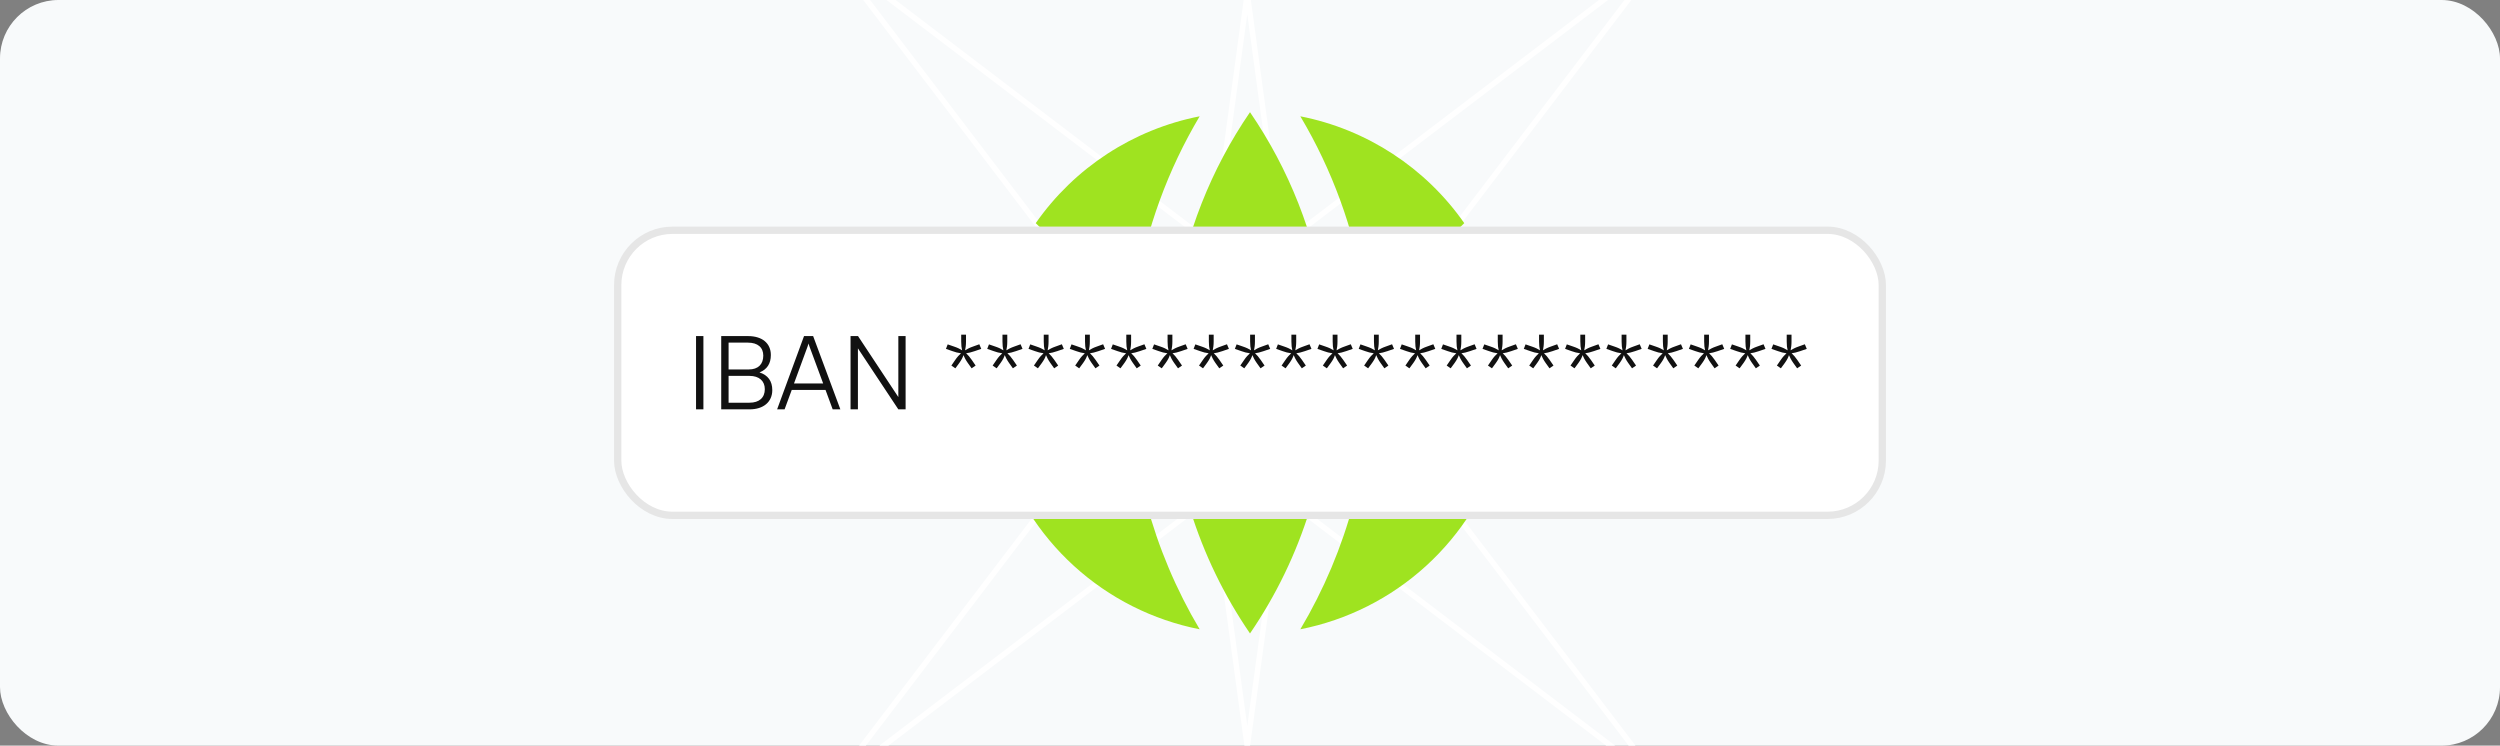 <svg width="342" height="102" viewBox="0 0 342 102" fill="none" xmlns="http://www.w3.org/2000/svg">
<rect x="0" y="0" width="342" height="102" fill="#808080" stroke="none"/>
<g clip-path="url(#clip0_32_11020)">
<rect width="342" height="102" rx="8" fill="#F8FAFB"/>
<g clip-path="url(#clip1_32_11020)">
<path d="M170.626 104.88L164.137 57.116L116.373 50.626L164.137 44.137L170.626 -3.627L177.116 44.137L224.88 50.626L177.116 57.116L170.626 104.88ZM121.943 50.626L164.803 56.45L170.626 99.309L176.45 56.45L219.309 50.626L176.45 44.803L170.626 1.944L164.803 44.803L121.943 50.626Z" fill="white"/>
<path d="M112 109.253L156.601 50.626L112 -8L170.626 36.601L229.253 -8L184.652 50.626L229.252 109.253L170.626 64.652L112 109.253ZM170.626 63.71L225.314 105.314L183.71 50.626L225.314 -4.061L170.626 37.543L115.939 -4.061L157.543 50.626L115.939 105.314L170.626 63.71Z" fill="white"/>
</g>
<path d="M206.644 53.758C207.141 47.443 205.945 41.111 203.179 35.413C198.6 39.763 193.188 43.141 187.269 45.343C187.745 51.185 187.481 57.064 186.484 62.84C193.687 61.026 200.513 57.951 206.644 53.758ZM180.658 64.017C181.829 58.418 182.239 52.686 181.875 46.978C178.385 47.81 174.744 48.25 171 48.25C167.256 48.25 163.615 47.81 160.125 46.978C159.77 52.686 160.179 58.417 161.342 64.017C167.743 64.998 174.257 64.998 180.658 64.017ZM162.831 69.77C168.258 70.412 173.742 70.412 179.169 69.77C177.304 75.774 174.55 81.466 171 86.655C167.45 81.466 164.696 75.774 162.831 69.77ZM155.516 62.843C154.513 57.065 154.25 51.183 154.731 45.339C148.81 43.138 143.397 39.76 138.818 35.41C136.052 41.109 134.858 47.442 135.356 53.758C141.488 57.951 148.313 61.029 155.516 62.843ZM205.305 61.091C203.454 67.364 199.92 73.011 195.086 77.417C190.252 81.824 184.304 84.822 177.886 86.087C181.1 80.683 183.553 74.861 185.175 68.787C192.25 67.304 199.045 64.708 205.305 61.094V61.091ZM136.695 61.091C142.862 64.651 149.638 67.28 156.825 68.787C158.447 74.861 160.9 80.683 164.114 86.087C157.697 84.822 151.749 81.825 146.915 77.419C142.081 73.013 138.547 67.367 136.695 61.094V61.091ZM177.886 15.91C186.971 17.696 195.01 22.935 200.311 30.526C196.398 34.48 191.726 37.602 186.576 39.707C185.188 31.302 182.241 23.231 177.886 15.91ZM171 15.345C176.351 23.163 179.867 32.089 181.285 41.456C177.996 42.299 174.549 42.75 171 42.75C167.451 42.75 164.004 42.303 160.715 41.456C162.133 32.089 165.649 23.163 171 15.345ZM164.114 15.91C159.759 23.231 156.812 31.302 155.424 39.707C150.274 37.602 145.602 34.48 141.689 30.526C146.991 22.936 155.029 17.695 164.114 15.91Z" fill="#9FE320"/>
<rect x="84" y="31" width="174" height="40" rx="8" fill="white"/>
<path d="M96.226 45.976H95.218V56H96.226V45.976ZM98.663 56H102.541C104.445 56 105.649 54.978 105.649 53.368C105.649 52.136 105.061 51.324 103.899 50.946C104.935 50.54 105.453 49.742 105.453 48.566C105.453 46.956 104.263 45.976 102.331 45.976H98.663V56ZM102.317 46.872C103.661 46.872 104.417 47.53 104.417 48.65C104.417 49.84 103.703 50.54 102.443 50.54H99.671V46.872H102.317ZM102.541 51.422C103.843 51.422 104.627 52.108 104.627 53.242C104.627 54.404 103.857 55.09 102.541 55.09H99.671V51.422H102.541ZM107.331 56L108.311 53.34H112.931L113.911 56H114.961L111.237 45.976H109.991L106.309 56H107.331ZM110.481 47.39C110.537 47.25 110.593 47.068 110.607 46.984C110.621 47.082 110.691 47.25 110.733 47.39L112.609 52.458H108.619L110.481 47.39ZM117.363 56V47.656L122.893 56H123.887V45.976H122.893V54.32L117.377 45.976H116.355V56H117.363ZM130.288 48.034C130.694 48.188 131.044 48.272 131.464 48.328C131.212 48.566 130.96 48.818 130.666 49.252L130.148 50.008L130.694 50.386L131.24 49.644C131.548 49.21 131.702 48.902 131.8 48.58C131.926 48.888 132.094 49.224 132.388 49.644L132.92 50.386L133.466 50.008L132.948 49.252C132.64 48.818 132.444 48.58 132.164 48.328C132.486 48.286 132.864 48.202 133.34 48.034L134.236 47.726L133.97 47.096L133.116 47.404C132.626 47.572 132.332 47.74 132.024 47.922C132.094 47.586 132.15 47.222 132.15 46.718V45.78H131.492V46.718C131.492 47.222 131.534 47.572 131.618 47.922C131.31 47.726 131.002 47.572 130.498 47.404L129.644 47.11L129.406 47.726L130.288 48.034ZM135.934 48.034C136.34 48.188 136.69 48.272 137.11 48.328C136.858 48.566 136.606 48.818 136.312 49.252L135.794 50.008L136.34 50.386L136.886 49.644C137.194 49.21 137.348 48.902 137.446 48.58C137.572 48.888 137.74 49.224 138.034 49.644L138.566 50.386L139.112 50.008L138.594 49.252C138.286 48.818 138.09 48.58 137.81 48.328C138.132 48.286 138.51 48.202 138.986 48.034L139.882 47.726L139.616 47.096L138.762 47.404C138.272 47.572 137.978 47.74 137.67 47.922C137.74 47.586 137.796 47.222 137.796 46.718V45.78H137.138V46.718C137.138 47.222 137.18 47.572 137.264 47.922C136.956 47.726 136.648 47.572 136.144 47.404L135.29 47.11L135.052 47.726L135.934 48.034ZM141.581 48.034C141.987 48.188 142.337 48.272 142.757 48.328C142.505 48.566 142.253 48.818 141.959 49.252L141.441 50.008L141.987 50.386L142.533 49.644C142.841 49.21 142.995 48.902 143.093 48.58C143.219 48.888 143.387 49.224 143.681 49.644L144.213 50.386L144.759 50.008L144.241 49.252C143.933 48.818 143.737 48.58 143.457 48.328C143.779 48.286 144.157 48.202 144.633 48.034L145.529 47.726L145.263 47.096L144.409 47.404C143.919 47.572 143.625 47.74 143.317 47.922C143.387 47.586 143.443 47.222 143.443 46.718V45.78H142.785V46.718C142.785 47.222 142.827 47.572 142.911 47.922C142.603 47.726 142.295 47.572 141.791 47.404L140.937 47.11L140.699 47.726L141.581 48.034ZM147.227 48.034C147.633 48.188 147.983 48.272 148.403 48.328C148.151 48.566 147.899 48.818 147.605 49.252L147.087 50.008L147.633 50.386L148.179 49.644C148.487 49.21 148.641 48.902 148.739 48.58C148.865 48.888 149.033 49.224 149.327 49.644L149.859 50.386L150.405 50.008L149.887 49.252C149.579 48.818 149.383 48.58 149.103 48.328C149.425 48.286 149.803 48.202 150.279 48.034L151.175 47.726L150.909 47.096L150.055 47.404C149.565 47.572 149.271 47.74 148.963 47.922C149.033 47.586 149.089 47.222 149.089 46.718V45.78H148.431V46.718C148.431 47.222 148.473 47.572 148.557 47.922C148.249 47.726 147.941 47.572 147.437 47.404L146.583 47.11L146.345 47.726L147.227 48.034ZM152.874 48.034C153.28 48.188 153.63 48.272 154.05 48.328C153.798 48.566 153.546 48.818 153.252 49.252L152.734 50.008L153.28 50.386L153.826 49.644C154.134 49.21 154.288 48.902 154.386 48.58C154.512 48.888 154.68 49.224 154.974 49.644L155.506 50.386L156.052 50.008L155.534 49.252C155.226 48.818 155.03 48.58 154.75 48.328C155.072 48.286 155.45 48.202 155.926 48.034L156.822 47.726L156.556 47.096L155.702 47.404C155.212 47.572 154.918 47.74 154.61 47.922C154.68 47.586 154.736 47.222 154.736 46.718V45.78H154.078V46.718C154.078 47.222 154.12 47.572 154.204 47.922C153.896 47.726 153.588 47.572 153.084 47.404L152.23 47.11L151.992 47.726L152.874 48.034ZM158.52 48.034C158.926 48.188 159.276 48.272 159.696 48.328C159.444 48.566 159.192 48.818 158.898 49.252L158.38 50.008L158.926 50.386L159.472 49.644C159.78 49.21 159.934 48.902 160.032 48.58C160.158 48.888 160.326 49.224 160.62 49.644L161.152 50.386L161.698 50.008L161.18 49.252C160.872 48.818 160.676 48.58 160.396 48.328C160.718 48.286 161.096 48.202 161.572 48.034L162.468 47.726L162.202 47.096L161.348 47.404C160.858 47.572 160.564 47.74 160.256 47.922C160.326 47.586 160.382 47.222 160.382 46.718V45.78H159.724V46.718C159.724 47.222 159.766 47.572 159.85 47.922C159.542 47.726 159.234 47.572 158.73 47.404L157.876 47.11L157.638 47.726L158.52 48.034ZM164.167 48.034C164.573 48.188 164.923 48.272 165.343 48.328C165.091 48.566 164.839 48.818 164.545 49.252L164.027 50.008L164.573 50.386L165.119 49.644C165.427 49.21 165.581 48.902 165.679 48.58C165.805 48.888 165.973 49.224 166.267 49.644L166.799 50.386L167.345 50.008L166.827 49.252C166.519 48.818 166.323 48.58 166.043 48.328C166.365 48.286 166.743 48.202 167.219 48.034L168.115 47.726L167.849 47.096L166.995 47.404C166.505 47.572 166.211 47.74 165.903 47.922C165.973 47.586 166.029 47.222 166.029 46.718V45.78H165.371V46.718C165.371 47.222 165.413 47.572 165.497 47.922C165.189 47.726 164.881 47.572 164.377 47.404L163.523 47.11L163.285 47.726L164.167 48.034ZM169.813 48.034C170.219 48.188 170.569 48.272 170.989 48.328C170.737 48.566 170.485 48.818 170.191 49.252L169.673 50.008L170.219 50.386L170.765 49.644C171.073 49.21 171.227 48.902 171.325 48.58C171.451 48.888 171.619 49.224 171.913 49.644L172.445 50.386L172.991 50.008L172.473 49.252C172.165 48.818 171.969 48.58 171.689 48.328C172.011 48.286 172.389 48.202 172.865 48.034L173.761 47.726L173.495 47.096L172.641 47.404C172.151 47.572 171.857 47.74 171.549 47.922C171.619 47.586 171.675 47.222 171.675 46.718V45.78H171.017V46.718C171.017 47.222 171.059 47.572 171.143 47.922C170.835 47.726 170.527 47.572 170.023 47.404L169.169 47.11L168.931 47.726L169.813 48.034ZM175.46 48.034C175.866 48.188 176.216 48.272 176.636 48.328C176.384 48.566 176.132 48.818 175.838 49.252L175.32 50.008L175.866 50.386L176.412 49.644C176.72 49.21 176.874 48.902 176.972 48.58C177.098 48.888 177.266 49.224 177.56 49.644L178.092 50.386L178.638 50.008L178.12 49.252C177.812 48.818 177.616 48.58 177.336 48.328C177.658 48.286 178.036 48.202 178.512 48.034L179.408 47.726L179.142 47.096L178.288 47.404C177.798 47.572 177.504 47.74 177.196 47.922C177.266 47.586 177.322 47.222 177.322 46.718V45.78H176.664V46.718C176.664 47.222 176.706 47.572 176.79 47.922C176.482 47.726 176.174 47.572 175.67 47.404L174.816 47.11L174.578 47.726L175.46 48.034ZM181.106 48.034C181.512 48.188 181.862 48.272 182.282 48.328C182.03 48.566 181.778 48.818 181.484 49.252L180.966 50.008L181.512 50.386L182.058 49.644C182.366 49.21 182.52 48.902 182.618 48.58C182.744 48.888 182.912 49.224 183.206 49.644L183.738 50.386L184.284 50.008L183.766 49.252C183.458 48.818 183.262 48.58 182.982 48.328C183.304 48.286 183.682 48.202 184.158 48.034L185.054 47.726L184.788 47.096L183.934 47.404C183.444 47.572 183.15 47.74 182.842 47.922C182.912 47.586 182.968 47.222 182.968 46.718V45.78H182.31V46.718C182.31 47.222 182.352 47.572 182.436 47.922C182.128 47.726 181.82 47.572 181.316 47.404L180.462 47.11L180.224 47.726L181.106 48.034ZM186.753 48.034C187.159 48.188 187.509 48.272 187.929 48.328C187.677 48.566 187.425 48.818 187.131 49.252L186.613 50.008L187.159 50.386L187.705 49.644C188.013 49.21 188.167 48.902 188.265 48.58C188.391 48.888 188.559 49.224 188.853 49.644L189.385 50.386L189.931 50.008L189.413 49.252C189.105 48.818 188.909 48.58 188.629 48.328C188.951 48.286 189.329 48.202 189.805 48.034L190.701 47.726L190.435 47.096L189.581 47.404C189.091 47.572 188.797 47.74 188.489 47.922C188.559 47.586 188.615 47.222 188.615 46.718V45.78H187.957V46.718C187.957 47.222 187.999 47.572 188.083 47.922C187.775 47.726 187.467 47.572 186.963 47.404L186.109 47.11L185.871 47.726L186.753 48.034ZM192.399 48.034C192.805 48.188 193.155 48.272 193.575 48.328C193.323 48.566 193.071 48.818 192.777 49.252L192.259 50.008L192.805 50.386L193.351 49.644C193.659 49.21 193.813 48.902 193.911 48.58C194.037 48.888 194.205 49.224 194.499 49.644L195.031 50.386L195.577 50.008L195.059 49.252C194.751 48.818 194.555 48.58 194.275 48.328C194.597 48.286 194.975 48.202 195.451 48.034L196.347 47.726L196.081 47.096L195.227 47.404C194.737 47.572 194.443 47.74 194.135 47.922C194.205 47.586 194.261 47.222 194.261 46.718V45.78H193.603V46.718C193.603 47.222 193.645 47.572 193.729 47.922C193.421 47.726 193.113 47.572 192.609 47.404L191.755 47.11L191.517 47.726L192.399 48.034ZM198.046 48.034C198.452 48.188 198.802 48.272 199.222 48.328C198.97 48.566 198.718 48.818 198.424 49.252L197.906 50.008L198.452 50.386L198.998 49.644C199.306 49.21 199.46 48.902 199.558 48.58C199.684 48.888 199.852 49.224 200.146 49.644L200.678 50.386L201.224 50.008L200.706 49.252C200.398 48.818 200.202 48.58 199.922 48.328C200.244 48.286 200.622 48.202 201.098 48.034L201.994 47.726L201.728 47.096L200.874 47.404C200.384 47.572 200.09 47.74 199.782 47.922C199.852 47.586 199.908 47.222 199.908 46.718V45.78H199.25V46.718C199.25 47.222 199.292 47.572 199.376 47.922C199.068 47.726 198.76 47.572 198.256 47.404L197.402 47.11L197.164 47.726L198.046 48.034ZM203.692 48.034C204.098 48.188 204.448 48.272 204.868 48.328C204.616 48.566 204.364 48.818 204.07 49.252L203.552 50.008L204.098 50.386L204.644 49.644C204.952 49.21 205.106 48.902 205.204 48.58C205.33 48.888 205.498 49.224 205.792 49.644L206.324 50.386L206.87 50.008L206.352 49.252C206.044 48.818 205.848 48.58 205.568 48.328C205.89 48.286 206.268 48.202 206.744 48.034L207.64 47.726L207.374 47.096L206.52 47.404C206.03 47.572 205.736 47.74 205.428 47.922C205.498 47.586 205.554 47.222 205.554 46.718V45.78H204.896V46.718C204.896 47.222 204.938 47.572 205.022 47.922C204.714 47.726 204.406 47.572 203.902 47.404L203.048 47.11L202.81 47.726L203.692 48.034ZM209.339 48.034C209.745 48.188 210.095 48.272 210.515 48.328C210.263 48.566 210.011 48.818 209.717 49.252L209.199 50.008L209.745 50.386L210.291 49.644C210.599 49.21 210.753 48.902 210.851 48.58C210.977 48.888 211.145 49.224 211.439 49.644L211.971 50.386L212.517 50.008L211.999 49.252C211.691 48.818 211.495 48.58 211.215 48.328C211.537 48.286 211.915 48.202 212.391 48.034L213.287 47.726L213.021 47.096L212.167 47.404C211.677 47.572 211.383 47.74 211.075 47.922C211.145 47.586 211.201 47.222 211.201 46.718V45.78H210.543V46.718C210.543 47.222 210.585 47.572 210.669 47.922C210.361 47.726 210.053 47.572 209.549 47.404L208.695 47.11L208.457 47.726L209.339 48.034ZM214.985 48.034C215.391 48.188 215.741 48.272 216.161 48.328C215.909 48.566 215.657 48.818 215.363 49.252L214.845 50.008L215.391 50.386L215.937 49.644C216.245 49.21 216.399 48.902 216.497 48.58C216.623 48.888 216.791 49.224 217.085 49.644L217.617 50.386L218.163 50.008L217.645 49.252C217.337 48.818 217.141 48.58 216.861 48.328C217.183 48.286 217.561 48.202 218.037 48.034L218.933 47.726L218.667 47.096L217.813 47.404C217.323 47.572 217.029 47.74 216.721 47.922C216.791 47.586 216.847 47.222 216.847 46.718V45.78H216.189V46.718C216.189 47.222 216.231 47.572 216.315 47.922C216.007 47.726 215.699 47.572 215.195 47.404L214.341 47.11L214.103 47.726L214.985 48.034ZM220.632 48.034C221.038 48.188 221.388 48.272 221.808 48.328C221.556 48.566 221.304 48.818 221.01 49.252L220.492 50.008L221.038 50.386L221.584 49.644C221.892 49.21 222.046 48.902 222.144 48.58C222.27 48.888 222.438 49.224 222.732 49.644L223.264 50.386L223.81 50.008L223.292 49.252C222.984 48.818 222.788 48.58 222.508 48.328C222.83 48.286 223.208 48.202 223.684 48.034L224.58 47.726L224.314 47.096L223.46 47.404C222.97 47.572 222.676 47.74 222.368 47.922C222.438 47.586 222.494 47.222 222.494 46.718V45.78H221.836V46.718C221.836 47.222 221.878 47.572 221.962 47.922C221.654 47.726 221.346 47.572 220.842 47.404L219.988 47.11L219.75 47.726L220.632 48.034ZM226.278 48.034C226.684 48.188 227.034 48.272 227.454 48.328C227.202 48.566 226.95 48.818 226.656 49.252L226.138 50.008L226.684 50.386L227.23 49.644C227.538 49.21 227.692 48.902 227.79 48.58C227.916 48.888 228.084 49.224 228.378 49.644L228.91 50.386L229.456 50.008L228.938 49.252C228.63 48.818 228.434 48.58 228.154 48.328C228.476 48.286 228.854 48.202 229.33 48.034L230.226 47.726L229.96 47.096L229.106 47.404C228.616 47.572 228.322 47.74 228.014 47.922C228.084 47.586 228.14 47.222 228.14 46.718V45.78H227.482V46.718C227.482 47.222 227.524 47.572 227.608 47.922C227.3 47.726 226.992 47.572 226.488 47.404L225.634 47.11L225.396 47.726L226.278 48.034ZM231.925 48.034C232.331 48.188 232.681 48.272 233.101 48.328C232.849 48.566 232.597 48.818 232.303 49.252L231.785 50.008L232.331 50.386L232.877 49.644C233.185 49.21 233.339 48.902 233.437 48.58C233.563 48.888 233.731 49.224 234.025 49.644L234.557 50.386L235.103 50.008L234.585 49.252C234.277 48.818 234.081 48.58 233.801 48.328C234.123 48.286 234.501 48.202 234.977 48.034L235.873 47.726L235.607 47.096L234.753 47.404C234.263 47.572 233.969 47.74 233.661 47.922C233.731 47.586 233.787 47.222 233.787 46.718V45.78H233.129V46.718C233.129 47.222 233.171 47.572 233.255 47.922C232.947 47.726 232.639 47.572 232.135 47.404L231.281 47.11L231.043 47.726L231.925 48.034ZM237.571 48.034C237.977 48.188 238.327 48.272 238.747 48.328C238.495 48.566 238.243 48.818 237.949 49.252L237.431 50.008L237.977 50.386L238.523 49.644C238.831 49.21 238.985 48.902 239.083 48.58C239.209 48.888 239.377 49.224 239.671 49.644L240.203 50.386L240.749 50.008L240.231 49.252C239.923 48.818 239.727 48.58 239.447 48.328C239.769 48.286 240.147 48.202 240.623 48.034L241.519 47.726L241.253 47.096L240.399 47.404C239.909 47.572 239.615 47.74 239.307 47.922C239.377 47.586 239.433 47.222 239.433 46.718V45.78H238.775V46.718C238.775 47.222 238.817 47.572 238.901 47.922C238.593 47.726 238.285 47.572 237.781 47.404L236.927 47.11L236.689 47.726L237.571 48.034ZM243.218 48.034C243.624 48.188 243.974 48.272 244.394 48.328C244.142 48.566 243.89 48.818 243.596 49.252L243.078 50.008L243.624 50.386L244.17 49.644C244.478 49.21 244.632 48.902 244.73 48.58C244.856 48.888 245.024 49.224 245.318 49.644L245.85 50.386L246.396 50.008L245.878 49.252C245.57 48.818 245.374 48.58 245.094 48.328C245.416 48.286 245.794 48.202 246.27 48.034L247.166 47.726L246.9 47.096L246.046 47.404C245.556 47.572 245.262 47.74 244.954 47.922C245.024 47.586 245.08 47.222 245.08 46.718V45.78H244.422V46.718C244.422 47.222 244.464 47.572 244.548 47.922C244.24 47.726 243.932 47.572 243.428 47.404L242.574 47.11L242.336 47.726L243.218 48.034Z" fill="#111111"/>
<rect x="84.5" y="31.5" width="173" height="39" rx="7.5" stroke="black" stroke-opacity="0.1"/>
</g>
<defs>
<clipPath id="clip0_32_11020">
<rect width="342" height="102" rx="8" fill="white"/>
</clipPath>
<clipPath id="clip1_32_11020">
<rect width="117.253" height="117.253" fill="white" transform="translate(112 -8)"/>
</clipPath>
</defs>
</svg>
